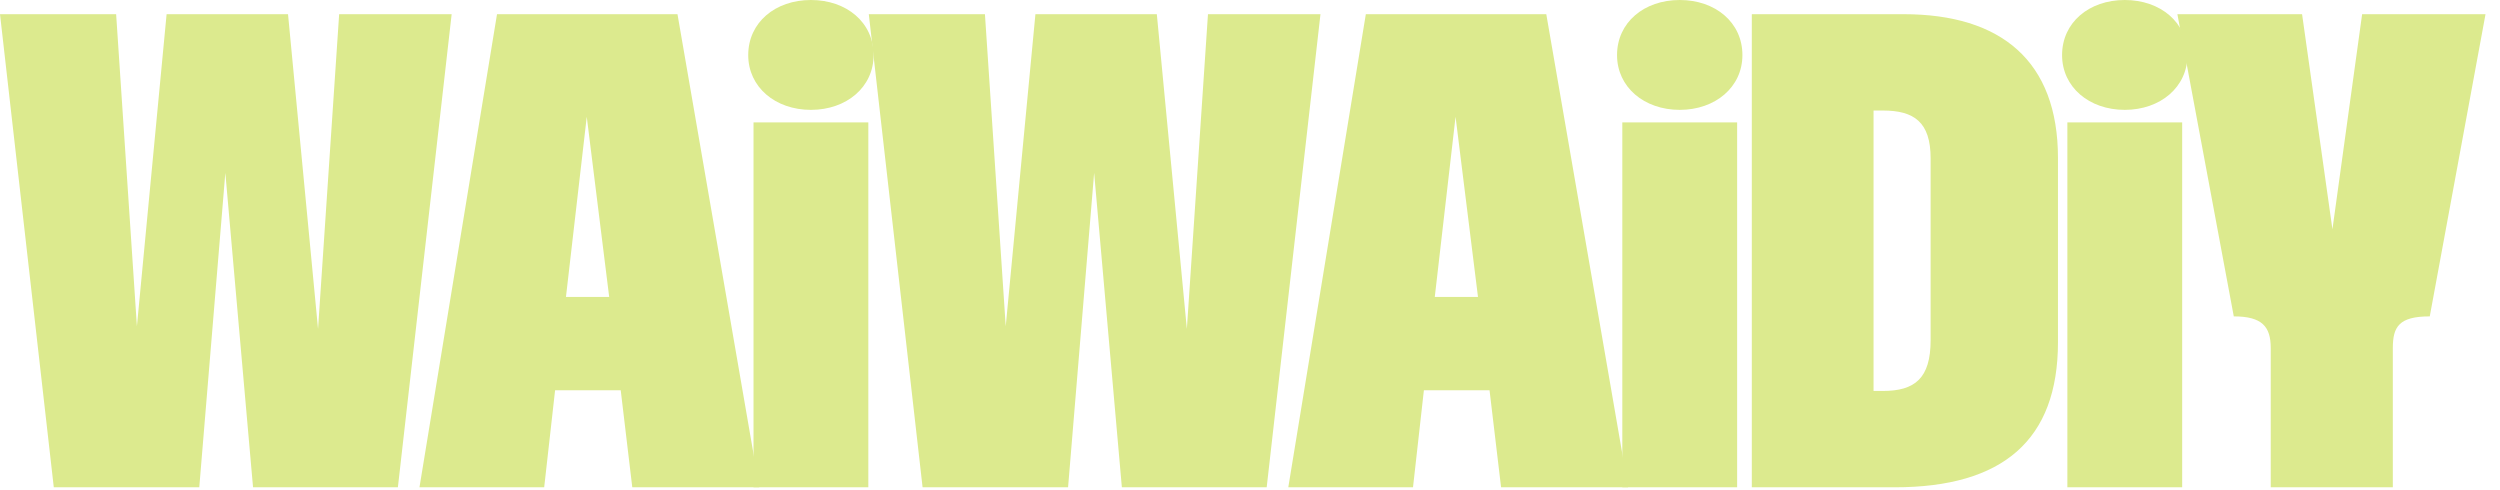 <svg width="148" height="29" viewBox="0 0 148 29" fill="none" xmlns="http://www.w3.org/2000/svg">
<g clip-path="url(#clip0_5907_5637)">
<path d="M3.184 28.848L0 0.84H6.875L8.105 19.316L9.863 0.84H17.051L18.828 19.473L20.078 0.84H26.738L23.555 28.848H14.98L13.34 10.234L11.797 28.848H3.184Z" fill="#DCEA8E"/>
<path d="M24.833 28.848L29.423 0.84H40.107L44.95 28.848H37.431L36.747 23.105H32.861L32.216 28.848H24.833ZM33.505 17.578H36.064L34.736 6.914L33.505 17.578Z" fill="#DCEA8E"/>
<path d="M44.608 28.848V7.246H51.405V28.848H44.608ZM44.295 3.262C44.295 1.328 45.897 0 48.006 0C50.116 0 51.717 1.328 51.717 3.262C51.717 5.156 50.116 6.504 48.006 6.504C45.897 6.504 44.295 5.156 44.295 3.262Z" fill="#DCEA8E"/>
<path d="M54.617 28.848L51.433 0.84H58.308L59.539 19.316L61.297 0.84H68.484L70.262 19.473L71.512 0.84H78.172L74.988 28.848H66.414L64.773 10.234L63.23 28.848H54.617Z" fill="#DCEA8E"/>
<path d="M76.267 28.848L80.857 0.84H91.54L96.384 28.848H88.864L88.181 23.105H84.294L83.65 28.848H76.267ZM84.939 17.578H87.497L86.169 6.914L84.939 17.578Z" fill="#DCEA8E"/>
<path d="M96.041 28.848V7.246H102.838V28.848H96.041ZM95.729 3.262C95.729 1.328 97.331 0 99.44 0C101.549 0 103.151 1.328 103.151 3.262C103.151 5.156 101.549 6.504 99.44 6.504C97.331 6.504 95.729 5.156 95.729 3.262Z" fill="#DCEA8E"/>
<path d="M103.707 28.848V0.84H112.691C118.472 0.84 121.832 3.613 121.832 9.355V20.254C121.832 26.055 118.57 28.848 112.164 28.848H103.707ZM110.914 23.145H111.461C113.355 23.145 114.293 22.402 114.293 20.137V9.375C114.293 7.227 113.316 6.543 111.461 6.543H110.914V23.145Z" fill="#DCEA8E"/>
<path d="M122.388 28.848V7.246H129.185V28.848H122.388ZM122.075 3.262C122.075 1.328 123.677 0 125.786 0C127.895 0 129.497 1.328 129.497 3.262C129.497 5.156 127.895 6.504 125.786 6.504C123.677 6.504 122.075 5.156 122.075 3.262Z" fill="#DCEA8E"/>
<path d="M134.428 20.605C134.428 19.336 133.92 18.73 132.24 18.73L128.901 0.84H136.283L138.08 13.574L139.838 0.84H147.143L143.842 18.73C142.026 18.73 141.655 19.336 141.655 20.605V28.848H134.428V20.605Z" fill="#DCEA8E"/>
</g>
<defs>
<clipPath id="clip0_5907_5637">
<rect width="147.143" height="28.848" fill="white"/>
</clipPath>
</defs>
</svg>
